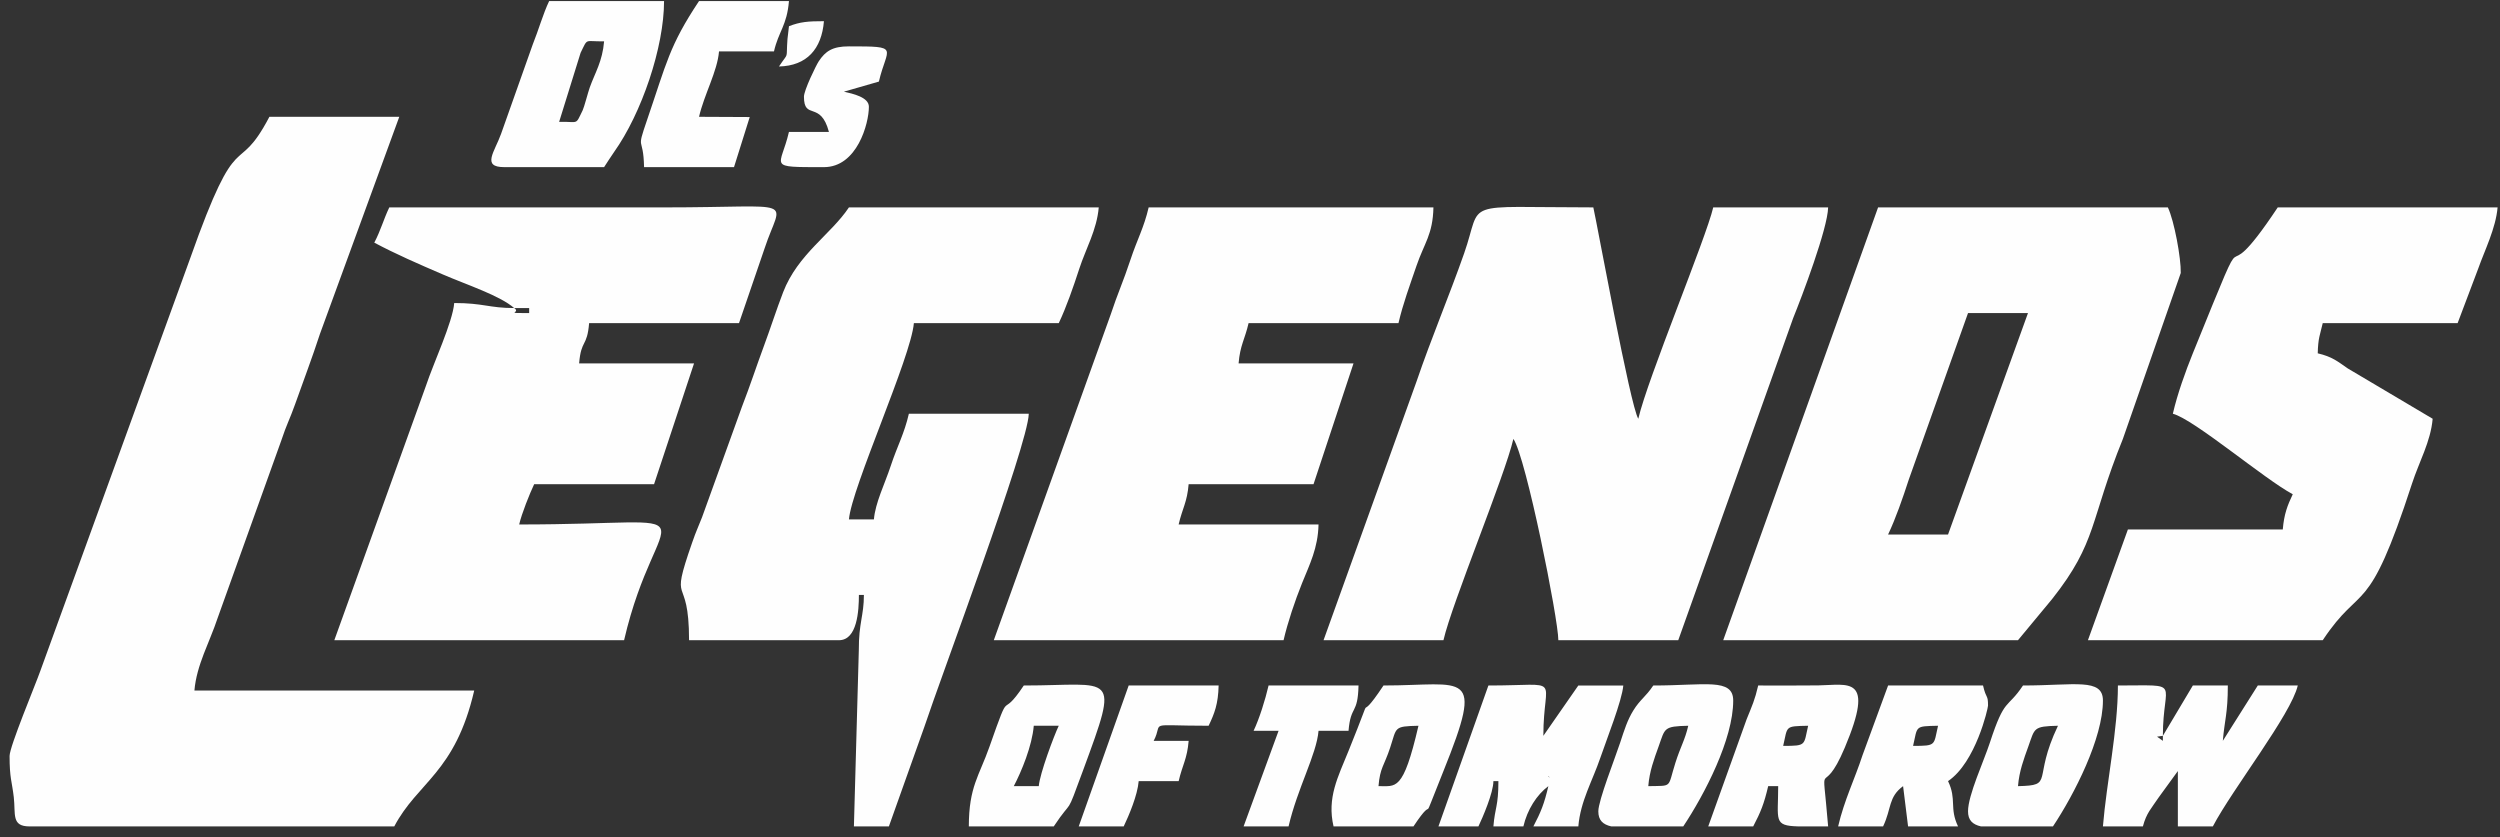 <svg width="209" height="70" viewBox="0 0 209 70" fill="none" xmlns="http://www.w3.org/2000/svg">
<rect x="0" y="0" width="209" height="70" fill="#333333" stroke="none"/>
<g clip-path="url(#clip0_833_9699)">
<path fill-rule="evenodd" clip-rule="evenodd" d="M0.801 63.197C0.801 65.08 0.994 65.294 1.151 66.632C1.318 68.066 0.93 69.088 2.471 69.088H32.961C34.913 65.373 38.051 64.618 39.644 57.729H16.254C16.431 55.586 17.527 53.688 18.188 51.684L23.508 36.848C23.958 35.485 24.233 35.029 24.666 33.807C25.351 31.868 26.084 29.957 26.749 27.911L33.379 9.767H22.52C19.715 15.107 20.008 9.969 15.896 21.606L3.365 56.106C2.95 57.281 0.801 62.407 0.801 63.199V63.197ZM110.648 53.522H120.672C121.399 50.375 125.799 39.806 126.519 36.692C127.578 38.228 130.278 51.769 130.278 53.522H140.302L149.908 26.595C150.643 24.784 152.793 19.113 152.832 17.338H143.226C142.639 19.879 137.739 31.646 136.961 35.009C136.285 33.936 133.513 18.682 133.202 17.338C121.886 17.338 123.998 16.636 122.401 21.184C121.123 24.823 119.682 28.199 118.42 31.898L110.648 53.522ZM162.856 44.685H157.844C158.474 43.364 159.071 41.643 159.568 40.111L164.527 26.173H169.539L162.856 44.685ZM144.061 53.521H168.704L171.555 50.082C175.357 45.274 174.68 43.58 177.474 36.691L182.311 22.824C182.342 21.581 181.762 18.448 181.233 17.338H157.008L144.061 53.521H144.061ZM57.604 53.522H70.134C71.67 53.522 71.804 51.05 71.804 49.735H72.222C72.222 51.478 71.788 52.053 71.797 54.356L71.387 69.088H74.311L77.289 60.728C78.636 56.646 85.948 37.197 86.006 34.588H75.982C75.591 36.281 75.025 37.255 74.465 38.95C73.966 40.46 73.173 42.037 73.059 43.423H70.971C71.188 40.793 76.166 29.851 76.4 27.014H88.513C89.142 25.693 89.739 23.972 90.237 22.44C90.761 20.826 91.699 19.213 91.855 17.338H70.971C69.468 19.597 66.699 21.246 65.473 24.421C64.912 25.874 64.425 27.415 63.814 29.061C63.252 30.576 62.711 32.241 62.03 33.995L58.688 43.252C58.312 44.22 58.241 44.278 57.863 45.365C55.898 51.007 57.605 47.684 57.605 53.52L57.604 53.522Z" fill="#FEFEFE"/>
<path fill-rule="evenodd" clip-rule="evenodd" d="M42.985 25.753H44.238V26.174C42.03 26.174 43.615 26.171 42.985 25.753ZM42.985 25.753C40.892 25.753 40.414 25.333 37.973 25.333C37.84 26.941 36.225 30.39 35.621 32.22L27.949 53.522H52.174C54.94 41.562 60.468 43.846 43.403 43.846C43.614 42.933 44.278 41.273 44.656 40.48H54.679L58.021 30.382H48.415C48.582 28.354 49.083 29.044 49.25 27.016H61.78L63.922 20.758C65.35 16.426 66.907 17.339 55.515 17.339H32.544C32.06 18.355 31.831 19.256 31.291 20.285C33.105 21.251 34.958 22.054 37.009 22.939C39.059 23.824 41.794 24.711 42.985 25.754V25.753ZM83.082 53.522H107.306C107.652 52.026 108.257 50.234 108.848 48.763C109.483 47.182 110.186 45.826 110.229 43.845H98.534C98.849 42.484 99.244 41.999 99.37 40.479H109.811L113.153 30.381H103.546C103.671 28.862 104.067 28.377 104.381 27.015H116.912C117.283 25.409 117.846 23.899 118.418 22.222C119.07 20.314 119.785 19.614 119.835 17.338H96.028C95.637 19.031 95.071 20.006 94.511 21.701C93.891 23.578 93.436 24.527 92.841 26.329L83.081 53.522H83.082ZM181.651 34.588C183.443 35.069 189.294 40.05 191.675 41.319C191.236 42.242 190.947 42.974 190.84 44.265H177.892L174.551 53.521H194.181C197.483 48.552 197.908 51.924 201.646 40.424C202.235 38.613 203.213 36.899 203.37 35.008L196.27 30.799C195.423 30.214 194.975 29.823 193.763 29.538C193.792 28.256 193.952 28.004 194.181 27.014H205.457L207.184 22.442C207.706 20.959 208.655 19.073 208.798 17.337H190.421C184.747 25.873 188.873 15.852 183.32 29.538C182.718 31.024 182.035 32.916 181.65 34.587L181.651 34.588ZM46.744 10.186L48.537 4.418C49.176 3.121 48.832 3.491 50.503 3.454C50.365 5.131 49.747 6.076 49.308 7.299C49.161 7.706 48.84 8.959 48.711 9.222C48.072 10.519 48.416 10.149 46.745 10.186H46.744ZM42.15 13.972H50.503C50.793 13.537 51.038 13.13 51.337 12.709C53.64 9.472 55.515 3.951 55.515 0.088H45.909C45.401 1.154 45.035 2.479 44.527 3.745L41.889 11.191C41.35 12.698 40.24 13.972 42.151 13.972H42.15ZM180.816 61.515V61.935L180.329 61.585L180.816 61.515ZM180.816 61.515C180.816 56.852 182.54 57.307 177.057 57.307C177.057 61.028 176.11 65.384 175.804 69.088H179.146C179.445 67.96 179.845 67.596 180.48 66.646L182.069 64.46V69.088H184.993C186.643 65.949 191.536 59.72 192.094 57.307H188.752L185.828 61.935C185.971 60.211 186.246 59.645 186.246 57.307H183.322L180.815 61.515H180.816ZM129.443 64.881L129.567 65.006C129.559 64.998 129.401 64.923 129.443 64.881ZM120.254 69.088H123.596C123.948 68.348 124.848 66.269 124.848 65.302H125.266C125.266 67.431 124.982 67.465 124.848 69.088H127.355C127.677 67.695 128.475 66.437 129.443 65.722C129.103 67.191 128.804 67.919 128.19 69.088H131.949C132.123 66.982 133.129 65.284 133.784 63.364C134.303 61.843 135.604 58.57 135.708 57.308H131.948L129.024 61.516C129.024 56.392 130.801 57.308 124.43 57.308L120.253 69.089L120.254 69.088ZM149.073 62.356C149.462 60.673 149.182 60.718 151.161 60.673C150.783 62.308 151.048 62.356 149.073 62.356ZM152.832 69.087H150.331C148.236 69.031 148.656 68.587 148.656 65.721H147.82C147.481 67.19 147.182 67.918 146.568 69.087H142.808L146.021 60.123C146.484 58.976 146.697 58.548 146.985 57.307C148.659 57.307 150.333 57.321 152.006 57.299C154.524 57.265 156.784 56.425 154.226 62.498C152.237 67.219 152.29 62.53 152.832 69.088V69.087ZM159.933 62.356C160.322 60.673 160.042 60.718 162.021 60.673C161.643 62.308 161.908 62.356 159.933 62.356ZM153.668 69.087H157.427C158.145 67.58 157.851 66.642 159.098 65.721L159.515 69.087H163.692C162.95 67.529 163.599 66.859 162.857 65.301C165.174 63.738 166.199 59.21 166.199 58.99C166.199 58.026 166.057 58.501 165.781 57.307H157.845L155.704 63.144C155.068 65.098 154.173 66.907 153.668 69.088V69.087ZM53.845 13.972H61.363L62.677 9.785L58.439 9.765C58.873 7.89 59.973 5.963 60.11 4.296H64.704C65.095 2.606 65.787 2.14 65.957 0.088H58.439C55.948 3.834 55.723 5.277 54.094 10.031C53.154 12.77 53.784 11.233 53.844 13.972H53.845ZM168.704 65.722C168.809 64.456 169.181 63.484 169.573 62.39C170.12 60.863 169.969 60.72 172.046 60.673C169.873 65.235 171.795 65.653 168.704 65.722ZM171.628 69.088H165.61C164.9 68.927 164.527 68.566 164.527 67.826C164.527 66.474 165.842 63.654 166.352 62.09C167.612 58.227 167.781 59.323 169.122 57.307C173.447 57.307 175.805 56.656 175.805 58.569C175.805 61.727 173.408 66.41 171.628 69.087V69.088ZM137.796 65.722C137.901 64.456 138.273 63.484 138.665 62.39C139.212 60.863 139.061 60.72 141.138 60.673C140.857 61.888 140.499 62.392 140.057 63.791C139.389 65.908 139.86 65.676 137.797 65.722H137.796ZM140.72 69.088H134.702C133.992 68.927 133.62 68.566 133.62 67.826C133.62 66.918 135.025 63.364 135.444 62.09C135.807 60.985 136.051 60.201 136.539 59.407C137.116 58.467 137.576 58.268 138.214 57.308C142.538 57.308 144.896 56.656 144.896 58.57C144.896 61.804 142.505 66.403 140.72 69.088H140.72ZM86.841 65.722H84.753C85.389 64.51 86.284 62.362 86.423 60.673H88.511C88.106 61.524 86.927 64.674 86.841 65.722ZM80.994 69.088H88.094C89.78 66.552 89.026 68.521 90.544 64.404C93.641 56.006 93.118 57.308 85.588 57.308C83.504 60.444 84.61 57.044 82.723 62.416C81.862 64.868 80.994 65.774 80.994 69.089V69.088ZM115.242 65.722C115.371 64.156 115.712 64.04 116.218 62.499C116.78 60.791 116.492 60.721 118.583 60.673C117.288 66.27 116.681 65.69 115.241 65.722H115.242ZM111.483 69.088H118.166C120.253 65.95 118.501 69.853 120.673 64.46C124.15 55.828 122.502 57.307 115.661 57.307C113.069 61.206 115.261 56.54 112.737 62.777C111.849 64.97 110.928 66.686 111.484 69.087L111.483 69.088ZM90.182 69.088H93.942C94.377 68.175 95.096 66.494 95.194 65.302H98.536C98.851 63.941 99.246 63.456 99.371 61.935H96.447C97.326 60.262 95.656 60.673 101.041 60.673C101.534 59.639 101.842 58.852 101.877 57.307H94.358L90.182 69.088H90.182ZM104.801 61.094H106.889L103.965 69.088H107.724C108.462 65.899 110.067 63.07 110.23 61.094H112.737C112.917 58.919 113.518 59.771 113.572 57.307H106.053C105.774 58.512 105.277 60.093 104.801 61.094ZM67.21 8.082C67.21 10.092 68.597 8.384 69.298 11.028H65.956C65.262 14.029 64.017 13.973 68.88 13.973C71.659 13.973 72.639 10.321 72.639 8.924C72.639 8.12 71.284 7.834 70.551 7.663L73.475 6.821C74.145 3.922 75.349 3.876 70.969 3.876C69.591 3.876 69.004 4.282 68.448 5.123C68.22 5.468 67.21 7.546 67.21 8.083V8.082ZM65.957 2.192C65.932 2.493 65.846 3.08 65.833 3.263C65.698 5.1 65.989 4.253 65.122 5.558C67.46 5.505 68.69 4.089 68.881 1.771C67.558 1.771 66.894 1.825 65.957 2.192Z" fill="#FEFEFE"/>
</g>
<defs>
<clipPath id="clip0_833_9699">
<rect width="208" height="69" fill="white" transform="translate(0.801 0.088)"/>
</clipPath>
</defs>
</svg>
